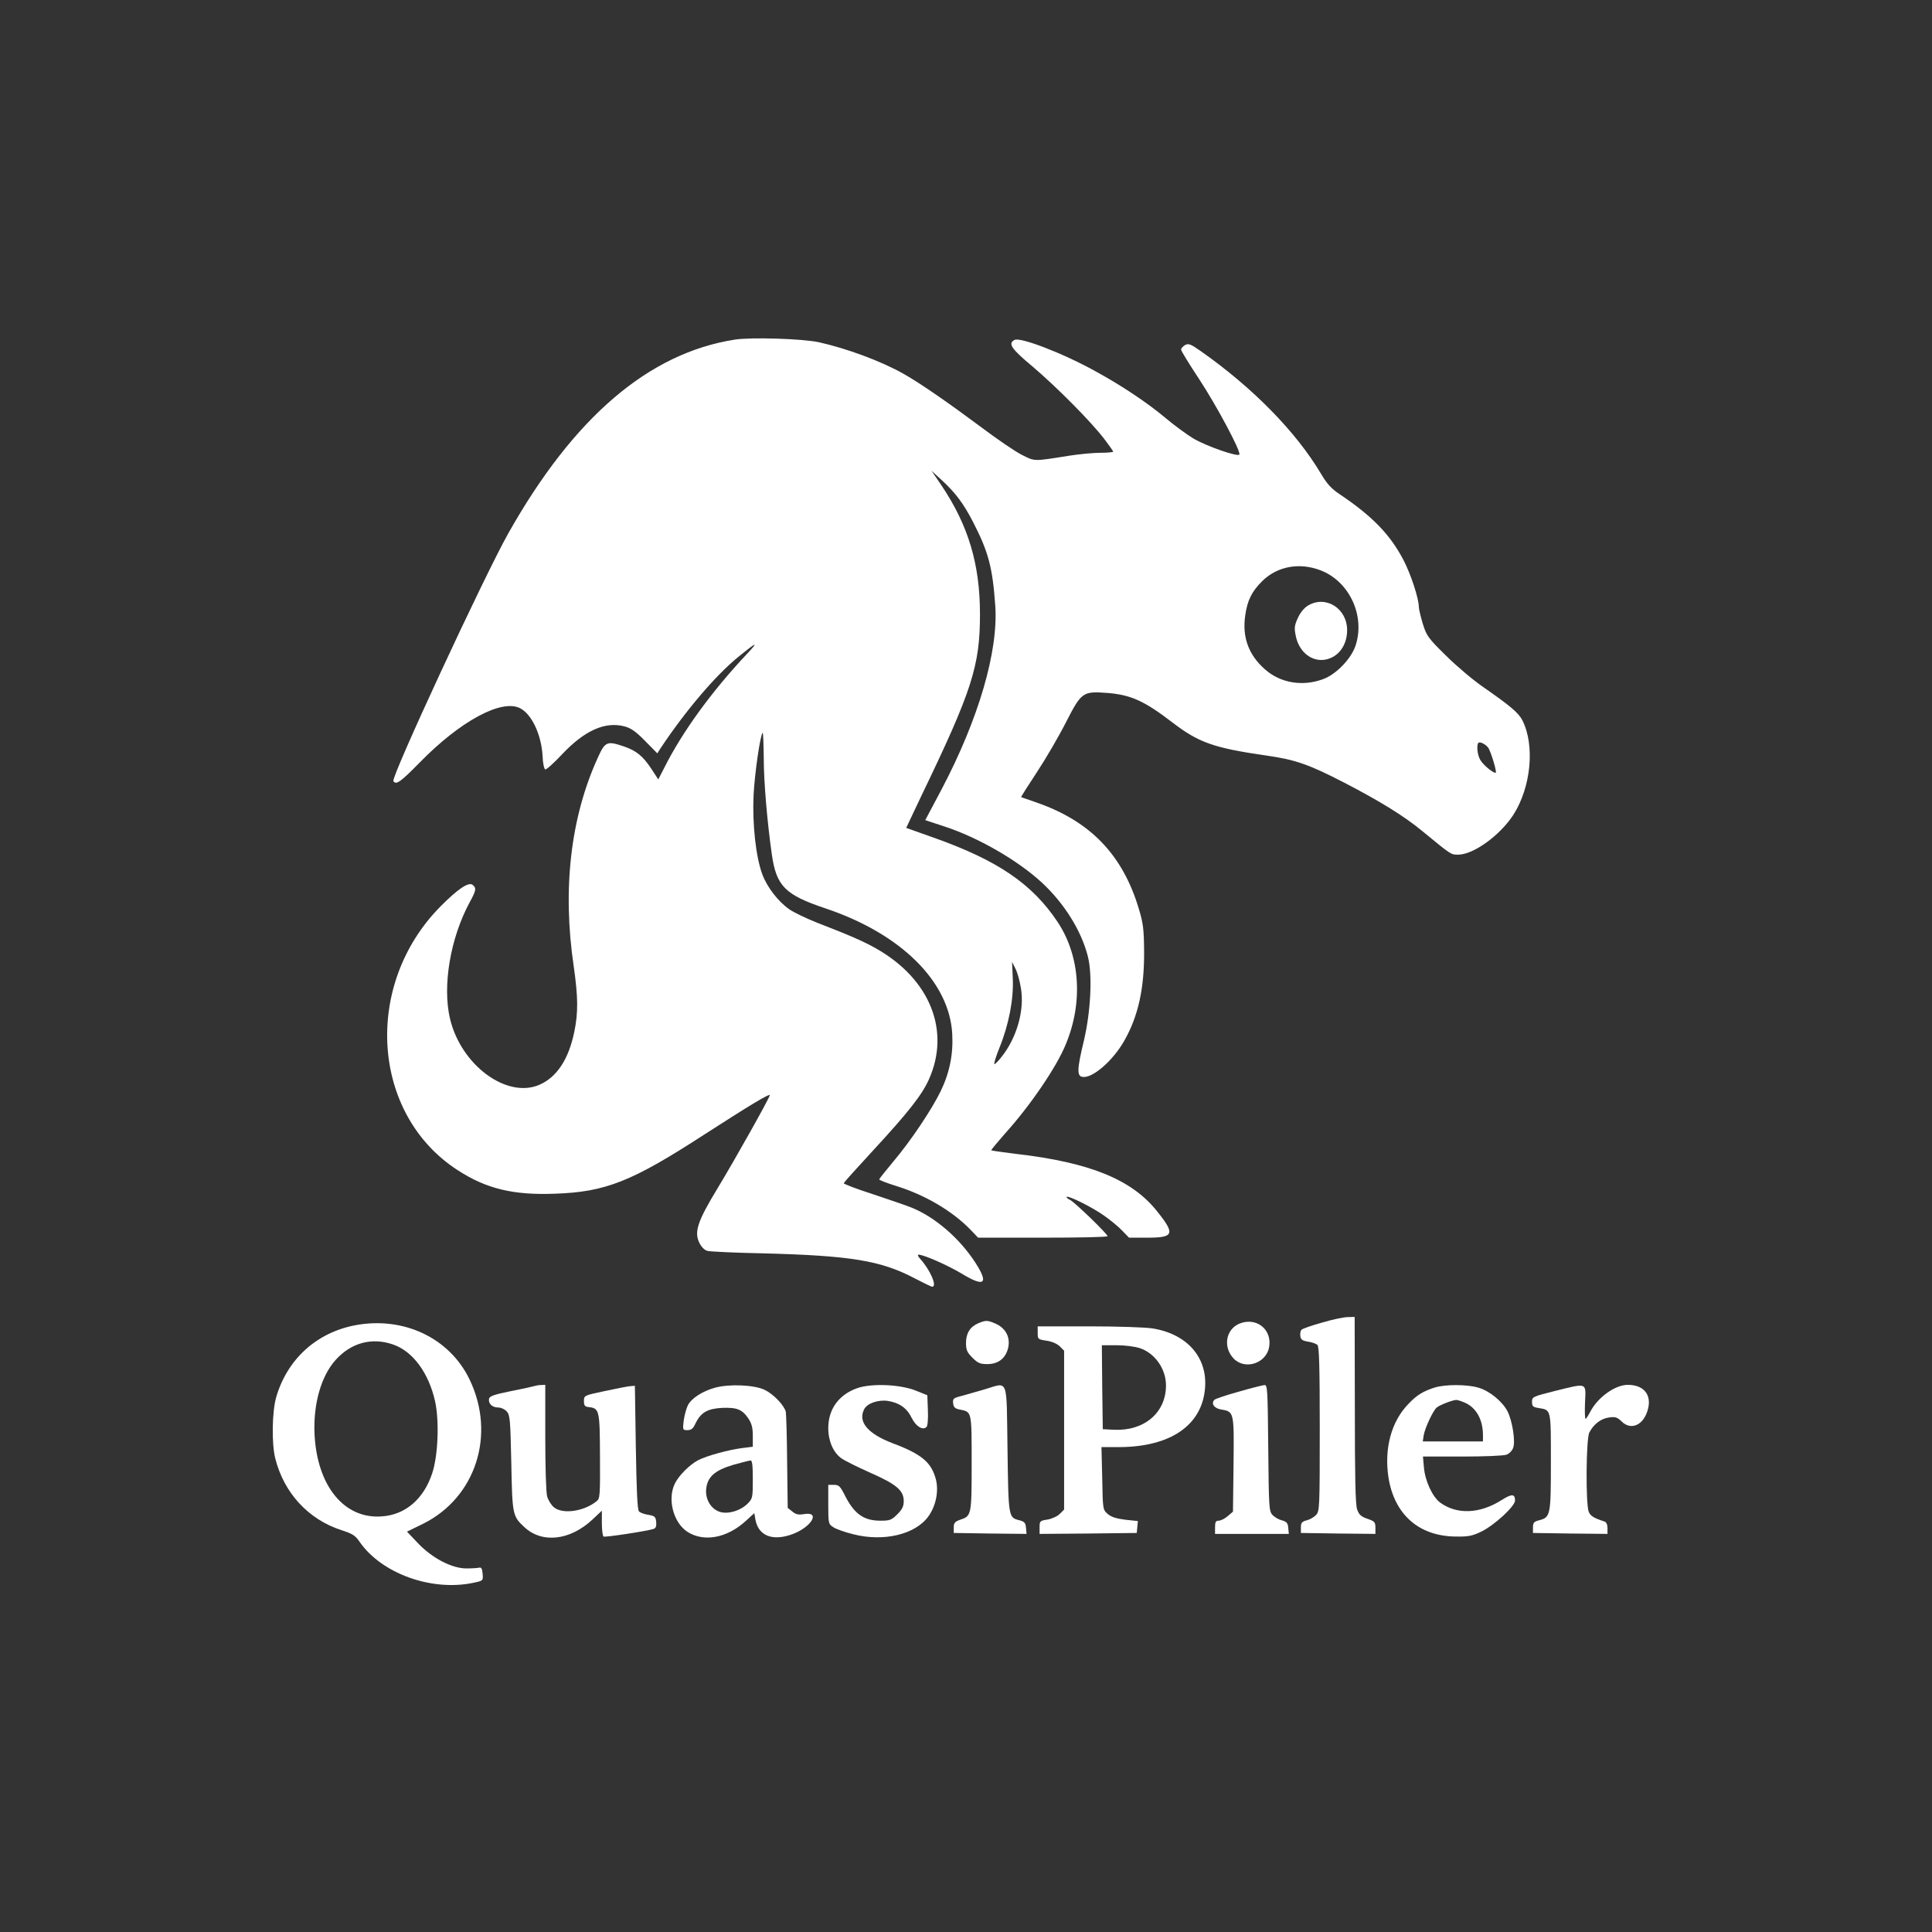 <?xml version="1.0" standalone="no"?>
<!DOCTYPE svg PUBLIC "-//W3C//DTD SVG 20010904//EN"
 "http://www.w3.org/TR/2001/REC-SVG-20010904/DTD/svg10.dtd">
<svg version="1.0" xmlns="http://www.w3.org/2000/svg"
 width="124pt" height="124pt" viewBox="0 0 1024 1024"
 preserveAspectRatio="xMidYMid meet">
<rect x="0" y="0" width="1024" height="1024" fill="#333333" stroke="none"/>
<g transform="translate(0,1024) scale(0.1,-0.1)"
fill="#ffffff" stroke="none">
<path d="M3895 8440 c-456 -71 -854 -411 -1201 -1027 -127 -225 -622 -1292
-609 -1313 14 -22 38 -5 140 99 214 219 434 338 532 287 62 -32 113 -141 119
-256 1 -35 8 -66 14 -68 6 -2 46 34 90 81 119 126 228 174 330 147 34 -9 60
-27 109 -77 l65 -66 15 24 c132 199 292 388 415 488 98 80 110 84 45 15 -184
-195 -343 -413 -438 -603 l-32 -62 -38 58 c-44 66 -78 94 -145 117 -89 30 -99
26 -138 -61 -144 -316 -188 -696 -127 -1106 23 -161 24 -244 3 -345 -30 -147
-93 -242 -186 -282 -173 -74 -415 105 -473 351 -41 174 2 427 104 616 35 64
37 76 16 93 -21 17 -79 -22 -170 -114 -413 -417 -367 -1104 92 -1399 151 -98
294 -132 512 -124 271 9 409 64 796 315 239 154 345 218 345 207 0 -12 -184
-340 -276 -492 -107 -176 -126 -233 -97 -291 11 -22 28 -39 43 -42 14 -4 146
-10 293 -13 466 -12 626 -38 806 -133 46 -24 87 -44 92 -44 28 0 -11 90 -64
148 -11 12 -15 22 -9 22 28 0 153 -55 230 -101 120 -73 144 -54 72 58 -84 130
-215 243 -340 293 -30 12 -124 44 -208 72 -84 27 -152 53 -150 57 2 5 73 84
158 176 183 198 256 291 293 373 116 258 7 532 -278 694 -64 37 -145 72 -313
137 -56 22 -123 54 -148 71 -60 42 -118 117 -144 187 -34 92 -53 266 -46 418
6 116 35 318 48 331 3 2 5 -57 6 -133 0 -130 19 -345 43 -513 24 -167 71 -213
282 -284 402 -134 659 -389 674 -666 6 -107 -14 -206 -61 -303 -47 -97 -158
-263 -250 -372 -41 -49 -76 -93 -76 -96 0 -4 39 -19 87 -34 156 -48 300 -133
398 -234 l39 -41 343 0 c189 0 343 3 343 8 0 12 -172 178 -198 192 -13 6 -22
14 -19 16 9 9 139 -56 200 -100 34 -24 78 -60 96 -80 l35 -36 97 0 c142 0 149
19 50 142 -134 167 -356 257 -745 302 -71 9 -130 17 -132 19 -2 2 31 41 72 88
133 147 273 352 322 472 94 224 77 471 -43 651 -134 201 -317 326 -656 446
l-146 52 79 167 c270 560 312 691 312 966 0 265 -62 472 -206 685 l-51 75 49
-45 c79 -72 121 -129 173 -230 80 -156 102 -239 116 -440 17 -241 -88 -600
-283 -971 l-88 -166 100 -33 c179 -58 390 -180 517 -297 120 -111 211 -257
245 -393 25 -98 15 -291 -21 -445 -37 -153 -38 -189 -7 -193 53 -8 161 86 221
192 74 130 106 277 105 471 -1 121 -5 152 -28 228 -86 287 -257 464 -541 563
-44 15 -81 28 -83 29 -1 1 36 60 83 131 47 71 117 191 155 266 82 160 89 165
220 155 124 -10 195 -42 345 -157 139 -107 221 -135 499 -175 153 -22 224 -47
410 -143 191 -99 317 -177 412 -255 158 -130 154 -127 192 -127 82 0 222 102
293 211 94 147 115 368 48 501 -21 40 -62 75 -210 178 -52 36 -140 110 -195
165 -95 93 -103 105 -123 169 -11 37 -21 78 -21 90 0 43 -42 172 -81 247 -70
134 -164 232 -335 347 -47 31 -70 56 -102 110 -133 224 -363 458 -638 651 -53
37 -64 42 -83 32 -11 -7 -21 -17 -21 -24 0 -7 43 -77 96 -157 92 -140 220
-379 213 -399 -6 -15 -178 45 -246 86 -34 21 -100 69 -145 107 -95 80 -231
171 -368 246 -174 97 -403 185 -433 168 -36 -19 -17 -47 96 -141 126 -107 309
-291 380 -384 26 -34 47 -64 47 -67 0 -3 -30 -6 -67 -6 -38 0 -111 -7 -163
-15 -194 -31 -184 -31 -252 3 -35 17 -133 84 -218 148 -169 126 -323 233 -410
282 -120 68 -302 135 -450 168 -89 19 -357 27 -445 14z m3102 -1222 c155 -58
241 -243 187 -402 -24 -69 -102 -150 -170 -175 -108 -41 -227 -22 -309 51 -87
76 -122 171 -105 286 11 80 35 128 91 183 79 77 194 99 306 57z m890 -940 c13
-15 47 -127 41 -133 -8 -8 -67 40 -82 67 -16 26 -21 79 -10 91 8 7 36 -6 51
-25z m-2476 -1275 c20 -116 -21 -262 -102 -364 -17 -22 -34 -39 -38 -39 -5 0
7 39 26 86 50 123 76 258 71 367 l-4 89 18 -36 c10 -19 23 -65 29 -103z"/>
<path d="M6932 7030 c-21 -13 -41 -38 -54 -67 -18 -41 -19 -52 -9 -99 19 -82
85 -133 156 -120 69 13 115 76 115 156 0 116 -114 187 -208 130z"/>
<path d="M7007 3230 c-54 -15 -103 -32 -109 -38 -5 -5 -8 -20 -6 -33 2 -19 11
-25 41 -30 21 -3 43 -11 50 -18 9 -9 12 -122 12 -445 0 -414 -1 -435 -19 -455
-11 -12 -33 -25 -50 -29 -26 -7 -31 -13 -31 -38 l0 -29 198 -3 197 -2 0 33 c0
29 -4 34 -42 47 -35 12 -45 22 -55 50 -9 25 -12 173 -12 528 l-1 492 -37 -1
c-21 0 -82 -13 -136 -29z"/>
<path d="M5184 3226 c-43 -19 -64 -53 -64 -104 0 -37 6 -50 34 -78 29 -29 41
-34 79 -34 54 0 91 26 107 74 20 61 -6 117 -67 142 -39 17 -49 17 -89 0z"/>
<path d="M6568 3224 c-72 -31 -87 -126 -28 -186 61 -61 173 -23 187 64 15 94
-70 159 -159 122z"/>
<path d="M1883 3216 c-205 -39 -360 -179 -419 -381 -22 -75 -25 -247 -5 -325
46 -183 175 -323 350 -380 59 -19 74 -28 97 -62 117 -169 383 -264 604 -217
51 11 51 11 48 47 -2 27 -7 36 -18 33 -8 -2 -39 -4 -68 -4 -77 0 -181 54 -257
134 l-58 61 84 41 c280 138 389 472 248 765 -106 221 -350 336 -606 288z m200
-102 c105 -36 189 -150 223 -301 23 -104 16 -291 -16 -384 -45 -134 -141 -217
-264 -226 -201 -17 -346 161 -359 437 -7 159 35 306 111 391 82 92 192 122
305 83z"/>
<path d="M5500 3176 c0 -34 1 -35 47 -42 28 -4 56 -16 70 -30 l23 -23 0 -421
0 -421 -23 -23 c-13 -13 -42 -26 -65 -30 -40 -6 -42 -8 -42 -41 l0 -35 258 2
257 3 3 32 3 31 -66 7 c-48 6 -74 14 -93 30 -27 23 -27 24 -30 189 l-4 166 94
0 c272 1 440 116 455 314 13 162 -96 286 -278 315 -35 6 -187 11 -336 11
l-273 0 0 -34z m543 -82 c79 -27 137 -110 137 -197 0 -145 -116 -243 -277
-235 l-58 3 -3 223 -2 222 78 0 c45 0 98 -7 125 -16z"/>
<path d="M2834 2894 c-6 -2 -62 -15 -125 -27 -89 -18 -115 -27 -117 -41 -5
-25 17 -46 48 -46 15 0 35 -9 46 -21 17 -19 19 -43 24 -273 5 -273 7 -282 67
-338 94 -90 243 -74 363 38 l50 47 0 -66 c0 -36 4 -68 9 -71 8 -5 225 28 264
40 13 4 17 14 15 37 -3 28 -7 32 -41 38 -21 3 -43 11 -50 18 -9 9 -13 104 -17
339 l-5 327 -25 -2 c-14 -1 -74 -13 -135 -26 -110 -23 -110 -24 -110 -53 0
-24 5 -30 26 -32 56 -6 58 -18 59 -261 1 -204 0 -224 -17 -237 -67 -55 -179
-71 -226 -34 -15 12 -31 38 -37 58 -6 21 -10 155 -10 315 l0 277 -22 -1 c-13
0 -28 -3 -34 -5z"/>
<path d="M3790 2885 c-68 -19 -125 -56 -144 -93 -8 -16 -18 -52 -22 -80 -6
-51 -6 -52 20 -52 20 0 30 8 43 37 28 57 63 77 141 81 78 3 106 -8 139 -57 17
-26 23 -48 23 -91 l0 -58 -56 -7 c-71 -9 -186 -40 -233 -64 -46 -24 -105 -83
-125 -126 -39 -82 -7 -204 66 -253 87 -57 211 -35 311 57 l45 41 6 -35 c16
-86 92 -115 197 -76 101 38 149 121 61 106 -30 -5 -44 -2 -63 14 l-24 19 -3
244 c-1 133 -5 253 -7 265 -8 33 -62 91 -109 115 -54 28 -189 34 -266 13z
m200 -486 c0 -97 -1 -102 -28 -129 -37 -37 -101 -56 -144 -44 -49 14 -81 67
-75 123 7 64 46 98 143 127 44 12 85 23 92 23 9 1 12 -26 12 -100z"/>
<path d="M4542 2882 c-97 -35 -152 -111 -152 -212 0 -68 27 -129 69 -159 18
-13 87 -47 154 -77 139 -61 177 -94 177 -150 0 -28 -8 -44 -34 -70 -31 -31
-40 -34 -90 -34 -89 0 -140 37 -190 138 -23 45 -30 52 -56 52 l-30 0 0 -104
c0 -100 1 -104 26 -120 14 -10 62 -27 107 -38 161 -41 328 -1 397 94 40 55 56
132 41 195 -24 92 -74 135 -231 194 -131 50 -185 114 -149 181 16 30 73 50
124 43 62 -10 102 -38 127 -90 23 -46 59 -68 79 -48 6 6 9 45 7 89 l-3 79 -60
24 c-84 34 -237 40 -313 13z"/>
<path d="M5215 2875 c-44 -13 -99 -28 -123 -35 -39 -10 -43 -14 -40 -38 2 -21
10 -28 35 -33 64 -13 63 -6 63 -283 0 -278 -1 -281 -61 -301 -28 -10 -34 -17
-34 -41 l0 -29 193 -3 193 -2 -3 32 c-2 26 -8 33 -34 40 -59 15 -59 11 -64
377 -6 389 8 355 -125 316z"/>
<path d="M6566 2864 c-66 -18 -124 -38 -129 -43 -20 -20 -2 -46 37 -52 67 -11
67 -14 64 -292 l-3 -249 -28 -24 c-15 -13 -37 -24 -48 -24 -15 0 -19 -7 -19
-35 l0 -35 196 0 195 0 -3 32 c-2 26 -9 33 -34 40 -17 4 -39 17 -50 29 -18 20
-19 42 -22 355 -3 308 -4 334 -20 333 -9 -1 -71 -16 -136 -35z"/>
<path d="M7605 2886 c-63 -20 -97 -41 -141 -88 -90 -93 -128 -235 -105 -388
31 -197 161 -312 356 -314 69 -1 88 3 138 27 70 35 177 134 177 164 0 36 -18
36 -70 3 -116 -74 -238 -79 -327 -14 -41 31 -80 115 -86 187 l-5 57 208 0
c115 0 220 4 235 10 14 5 30 21 35 36 13 33 -4 143 -30 194 -27 52 -95 108
-154 125 -60 18 -176 18 -231 1z m158 -80 c61 -26 97 -90 97 -173 l0 -33 -160
0 -159 0 5 33 c7 40 50 131 69 147 16 13 82 39 103 40 7 0 27 -6 45 -14z"/>
<path d="M8243 2868 c-120 -30 -123 -32 -123 -58 0 -24 5 -28 36 -33 66 -11
64 -3 64 -286 0 -284 -2 -293 -63 -309 -27 -7 -32 -13 -32 -38 l0 -29 198 -3
197 -2 0 30 c0 20 -6 33 -17 36 -55 18 -72 28 -82 50 -17 38 -15 388 3 422 23
44 61 73 104 79 34 5 44 1 67 -21 44 -44 103 -26 131 40 37 89 -4 154 -98 154
-68 0 -159 -66 -199 -142 -11 -21 -22 -38 -25 -38 -4 0 -5 39 -3 88 5 106 13
102 -158 60z"/>
</g>
</svg>
